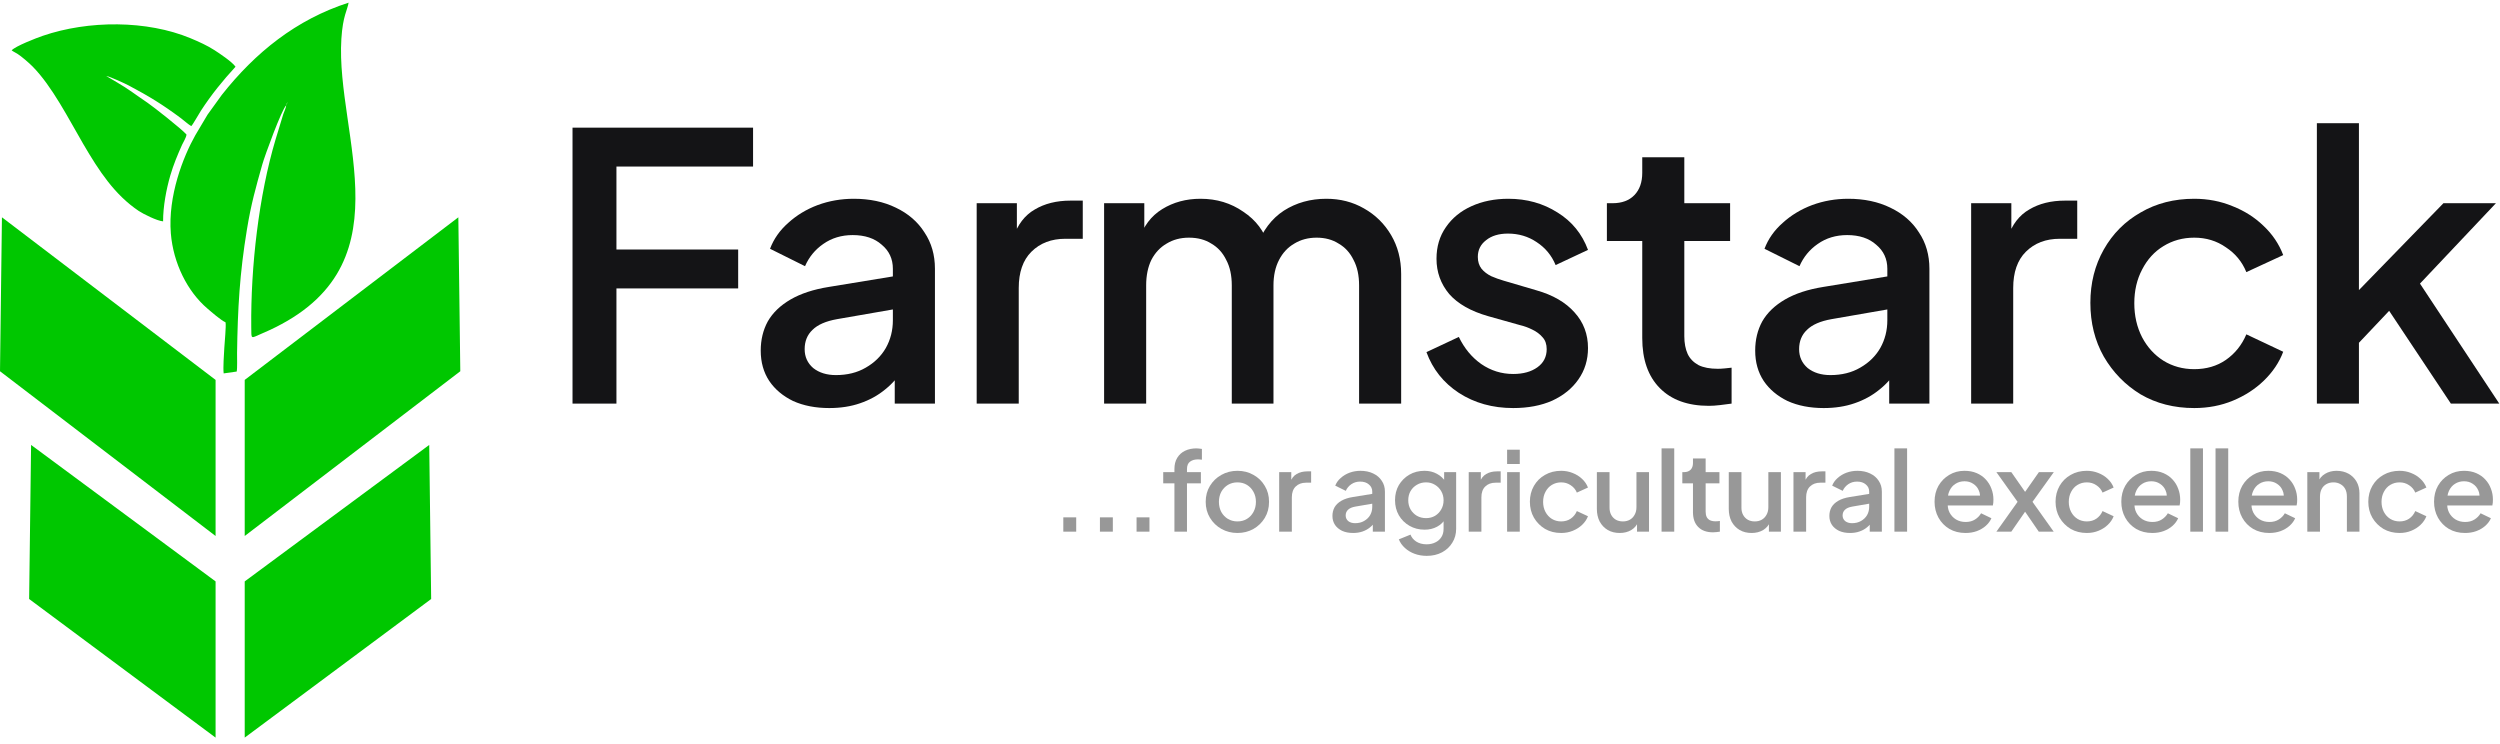 <svg width="262" height="78" viewBox="0 0 262 78" fill="none" xmlns="http://www.w3.org/2000/svg">
<path d="M60 42.298V13.378H78.921V17.454H64.603V26.149H77.36V30.226H64.603V42.298H60Z" fill="#141416"/>
<path d="M86.902 42.764C85.472 42.764 84.211 42.518 83.118 42.027C82.052 41.509 81.22 40.81 80.621 39.93C80.023 39.025 79.724 37.964 79.724 36.747C79.724 35.608 79.971 34.586 80.465 33.681C80.986 32.775 81.779 32.011 82.845 31.39C83.912 30.769 85.251 30.329 86.863 30.07L94.198 28.867V32.322L87.722 33.447C86.551 33.655 85.693 34.03 85.147 34.573C84.601 35.091 84.328 35.764 84.328 36.592C84.328 37.394 84.627 38.054 85.225 38.572C85.849 39.063 86.642 39.309 87.605 39.309C88.801 39.309 89.841 39.05 90.726 38.533C91.636 38.015 92.338 37.33 92.832 36.475C93.326 35.596 93.573 34.625 93.573 33.564V28.168C93.573 27.133 93.183 26.292 92.403 25.645C91.649 24.972 90.635 24.636 89.36 24.636C88.19 24.636 87.162 24.946 86.278 25.567C85.42 26.162 84.783 26.939 84.367 27.896L80.7 26.072C81.09 25.037 81.727 24.131 82.611 23.355C83.495 22.552 84.523 21.931 85.693 21.491C86.889 21.051 88.151 20.831 89.477 20.831C91.142 20.831 92.611 21.142 93.885 21.763C95.186 22.384 96.187 23.251 96.889 24.364C97.618 25.451 97.982 26.719 97.982 28.168V42.298H93.769V38.494L94.666 38.611C94.172 39.465 93.534 40.202 92.754 40.823C92 41.444 91.129 41.923 90.14 42.26C89.178 42.596 88.099 42.764 86.902 42.764Z" fill="#141416"/>
<path d="M102.356 42.298V21.297H106.569V25.528L106.179 24.907C106.647 23.536 107.402 22.552 108.442 21.957C109.482 21.336 110.731 21.025 112.187 21.025H113.474V25.024H111.641C110.184 25.024 109.001 25.477 108.091 26.382C107.206 27.262 106.764 28.53 106.764 30.187V42.298H102.356Z" fill="#141416"/>
<path d="M115.71 42.298V21.297H119.923V25.839L119.377 25.14C119.819 23.717 120.625 22.643 121.796 21.918C122.966 21.194 124.306 20.831 125.814 20.831C127.505 20.831 129 21.284 130.3 22.19C131.627 23.07 132.511 24.247 132.953 25.723L131.705 25.839C132.329 24.157 133.278 22.902 134.553 22.073C135.853 21.245 137.336 20.831 139 20.831C140.457 20.831 141.77 21.168 142.94 21.841C144.137 22.513 145.086 23.445 145.788 24.636C146.49 25.826 146.841 27.185 146.841 28.712V42.298H142.433V29.915C142.433 28.854 142.238 27.961 141.848 27.236C141.484 26.486 140.964 25.917 140.287 25.528C139.637 25.114 138.87 24.907 137.986 24.907C137.102 24.907 136.321 25.114 135.645 25.528C134.969 25.917 134.436 26.486 134.046 27.236C133.655 27.987 133.46 28.88 133.46 29.915V42.298H129.091V29.915C129.091 28.854 128.896 27.961 128.506 27.236C128.142 26.486 127.622 25.917 126.945 25.528C126.295 25.114 125.515 24.907 124.605 24.907C123.72 24.907 122.94 25.114 122.264 25.528C121.588 25.917 121.055 26.486 120.664 27.236C120.3 27.987 120.118 28.88 120.118 29.915V42.298H115.71Z" fill="#141416"/>
<path d="M158.582 42.764C156.423 42.764 154.525 42.234 152.886 41.173C151.274 40.111 150.142 38.688 149.492 36.903L152.886 35.311C153.458 36.501 154.239 37.446 155.227 38.145C156.241 38.843 157.36 39.193 158.582 39.193C159.622 39.193 160.468 38.96 161.118 38.494C161.768 38.028 162.093 37.394 162.093 36.592C162.093 36.074 161.95 35.66 161.664 35.35C161.378 35.013 161.014 34.742 160.572 34.535C160.155 34.328 159.726 34.172 159.284 34.069L155.968 33.137C154.148 32.619 152.782 31.843 151.872 30.808C150.988 29.747 150.545 28.517 150.545 27.12C150.545 25.852 150.871 24.752 151.521 23.82C152.171 22.863 153.068 22.125 154.213 21.608C155.357 21.09 156.644 20.831 158.075 20.831C159.999 20.831 161.716 21.31 163.224 22.268C164.733 23.199 165.799 24.506 166.423 26.188L163.029 27.78C162.613 26.771 161.95 25.968 161.04 25.373C160.155 24.778 159.154 24.48 158.036 24.48C157.073 24.48 156.306 24.713 155.734 25.179C155.162 25.619 154.876 26.201 154.876 26.926C154.876 27.418 155.006 27.832 155.266 28.168C155.526 28.479 155.864 28.738 156.28 28.945C156.696 29.126 157.126 29.281 157.568 29.41L161.001 30.42C162.743 30.911 164.083 31.688 165.019 32.749C165.955 33.784 166.423 35.026 166.423 36.475C166.423 37.718 166.085 38.818 165.409 39.775C164.759 40.707 163.849 41.444 162.678 41.988C161.508 42.505 160.142 42.764 158.582 42.764Z" fill="#141416"/>
<path d="M179.091 42.531C176.881 42.531 175.164 41.91 173.942 40.668C172.719 39.426 172.108 37.679 172.108 35.427V25.257H168.402V21.297H168.987C169.975 21.297 170.743 21.012 171.289 20.443C171.835 19.874 172.108 19.097 172.108 18.114V16.483H176.516V21.297H181.315V25.257H176.516V35.233C176.516 35.958 176.634 36.579 176.868 37.097C177.102 37.588 177.479 37.977 177.999 38.261C178.519 38.52 179.195 38.649 180.028 38.649C180.236 38.649 180.47 38.636 180.73 38.611C180.99 38.585 181.237 38.559 181.471 38.533V42.298C181.107 42.35 180.704 42.402 180.262 42.454C179.819 42.505 179.429 42.531 179.091 42.531Z" fill="#141416"/>
<path d="M191.122 42.764C189.692 42.764 188.43 42.518 187.338 42.027C186.272 41.509 185.439 40.81 184.841 39.93C184.243 39.025 183.944 37.964 183.944 36.747C183.944 35.608 184.191 34.586 184.685 33.681C185.205 32.775 185.999 32.011 187.065 31.39C188.131 30.769 189.471 30.329 191.083 30.07L198.417 28.867V32.322L191.941 33.447C190.771 33.655 189.913 34.03 189.367 34.573C188.82 35.091 188.547 35.764 188.547 36.592C188.547 37.394 188.846 38.054 189.445 38.572C190.069 39.063 190.862 39.309 191.824 39.309C193.021 39.309 194.061 39.05 194.945 38.533C195.856 38.015 196.558 37.33 197.052 36.475C197.546 35.596 197.793 34.625 197.793 33.564V28.168C197.793 27.133 197.403 26.292 196.623 25.645C195.869 24.972 194.854 24.636 193.58 24.636C192.41 24.636 191.382 24.946 190.498 25.567C189.64 26.162 189.003 26.939 188.586 27.896L184.919 26.072C185.309 25.037 185.947 24.131 186.831 23.355C187.715 22.552 188.742 21.931 189.913 21.491C191.109 21.051 192.371 20.831 193.697 20.831C195.361 20.831 196.831 21.142 198.105 21.763C199.406 22.384 200.407 23.251 201.109 24.364C201.837 25.451 202.202 26.719 202.202 28.168V42.298H197.988V38.494L198.886 38.611C198.391 39.465 197.754 40.202 196.974 40.823C196.22 41.444 195.348 41.923 194.36 42.26C193.398 42.596 192.319 42.764 191.122 42.764Z" fill="#141416"/>
<path d="M206.576 42.298V21.297H210.789V25.528L210.399 24.907C210.867 23.536 211.621 22.552 212.662 21.957C213.702 21.336 214.95 21.025 216.407 21.025H217.694V25.024H215.861C214.404 25.024 213.221 25.477 212.311 26.382C211.426 27.262 210.984 28.53 210.984 30.187V42.298H206.576Z" fill="#141416"/>
<path d="M229.956 42.764C227.849 42.764 225.977 42.285 224.338 41.328C222.726 40.344 221.438 39.025 220.476 37.368C219.54 35.712 219.071 33.836 219.071 31.739C219.071 29.669 219.54 27.806 220.476 26.149C221.412 24.493 222.7 23.199 224.338 22.268C225.977 21.31 227.849 20.831 229.956 20.831C231.386 20.831 232.726 21.09 233.974 21.608C235.222 22.099 236.302 22.785 237.212 23.665C238.148 24.545 238.838 25.567 239.28 26.732L235.417 28.517C234.975 27.43 234.26 26.564 233.272 25.917C232.31 25.244 231.204 24.907 229.956 24.907C228.759 24.907 227.68 25.205 226.718 25.8C225.782 26.369 225.04 27.185 224.494 28.246C223.948 29.281 223.675 30.459 223.675 31.778C223.675 33.098 223.948 34.289 224.494 35.35C225.04 36.385 225.782 37.2 226.718 37.795C227.68 38.391 228.759 38.688 229.956 38.688C231.23 38.688 232.336 38.365 233.272 37.718C234.234 37.045 234.949 36.152 235.417 35.039L239.28 36.864C238.864 37.977 238.187 38.986 237.251 39.892C236.341 40.772 235.261 41.47 234.013 41.988C232.765 42.505 231.412 42.764 229.956 42.764Z" fill="#141416"/>
<path d="M242.808 42.298V12.912H247.216V32.593L245.5 32.166L256.072 21.297H261.573L253.614 29.721L261.924 42.298H256.852L249.44 31.157L252.054 30.808L245.812 37.407L247.216 34.496V42.298H242.808Z" fill="#141416"/>
<path d="M111.435 55.718V54.219H112.786V55.718H111.435Z" fill="#333333" fill-opacity="0.5"/>
<path d="M115.273 55.718V54.219H116.625V55.718H115.273Z" fill="#333333" fill-opacity="0.5"/>
<path d="M119.112 55.718V54.219H120.463V55.718H119.112Z" fill="#333333" fill-opacity="0.5"/>
<path d="M123.08 55.718V50.656H121.905V49.48H123.08V49.157C123.08 48.688 123.178 48.296 123.374 47.981C123.57 47.658 123.84 47.412 124.185 47.243C124.537 47.074 124.941 46.989 125.395 46.989C125.481 46.989 125.579 46.997 125.689 47.012C125.799 47.02 125.889 47.032 125.959 47.047V48.177C125.896 48.161 125.826 48.154 125.748 48.154C125.669 48.146 125.607 48.142 125.56 48.142C125.207 48.142 124.925 48.223 124.714 48.384C124.502 48.538 124.396 48.796 124.396 49.157V49.48H125.853V50.656H124.396V55.718H123.08Z" fill="#333333" fill-opacity="0.5"/>
<path d="M129.682 55.856C129.071 55.856 128.511 55.714 128.002 55.429C127.501 55.145 127.101 54.757 126.803 54.265C126.506 53.773 126.357 53.215 126.357 52.593C126.357 51.963 126.506 51.405 126.803 50.921C127.101 50.429 127.501 50.045 128.002 49.768C128.503 49.484 129.063 49.341 129.682 49.341C130.309 49.341 130.869 49.484 131.363 49.768C131.864 50.045 132.26 50.429 132.55 50.921C132.847 51.405 132.996 51.963 132.996 52.593C132.996 53.223 132.847 53.784 132.55 54.276C132.252 54.768 131.852 55.156 131.351 55.441C130.85 55.718 130.293 55.856 129.682 55.856ZM129.682 54.645C130.058 54.645 130.391 54.557 130.681 54.38C130.971 54.203 131.198 53.961 131.363 53.654C131.535 53.339 131.621 52.985 131.621 52.593C131.621 52.201 131.535 51.851 131.363 51.544C131.198 51.236 130.971 50.994 130.681 50.817C130.391 50.641 130.058 50.552 129.682 50.552C129.314 50.552 128.981 50.641 128.683 50.817C128.394 50.994 128.162 51.236 127.99 51.544C127.826 51.851 127.743 52.201 127.743 52.593C127.743 52.985 127.826 53.339 127.99 53.654C128.162 53.961 128.394 54.203 128.683 54.38C128.981 54.557 129.314 54.645 129.682 54.645Z" fill="#333333" fill-opacity="0.5"/>
<path d="M134.057 55.718V49.48H135.326V50.736L135.209 50.552C135.35 50.145 135.577 49.853 135.891 49.676C136.204 49.491 136.58 49.399 137.019 49.399H137.406V50.587H136.854C136.415 50.587 136.059 50.721 135.785 50.99C135.518 51.252 135.385 51.628 135.385 52.12V55.718H134.057Z" fill="#333333" fill-opacity="0.5"/>
<path d="M141.803 55.856C141.372 55.856 140.992 55.783 140.663 55.637C140.341 55.483 140.091 55.276 139.911 55.014C139.73 54.745 139.64 54.43 139.64 54.069C139.64 53.73 139.715 53.427 139.864 53.158C140.02 52.889 140.259 52.662 140.58 52.478C140.902 52.293 141.305 52.162 141.791 52.086L144 51.728V52.754L142.049 53.089C141.697 53.15 141.438 53.262 141.274 53.423C141.109 53.577 141.027 53.777 141.027 54.023C141.027 54.261 141.117 54.457 141.297 54.611C141.485 54.757 141.724 54.83 142.014 54.83C142.374 54.83 142.688 54.753 142.954 54.599C143.228 54.445 143.44 54.242 143.589 53.988C143.738 53.727 143.812 53.438 143.812 53.123V51.521C143.812 51.213 143.694 50.963 143.459 50.771C143.232 50.571 142.927 50.471 142.543 50.471C142.19 50.471 141.881 50.564 141.615 50.748C141.356 50.925 141.164 51.156 141.039 51.44L139.934 50.898C140.052 50.59 140.244 50.322 140.51 50.091C140.776 49.853 141.086 49.668 141.438 49.537C141.799 49.407 142.179 49.341 142.578 49.341C143.079 49.341 143.522 49.434 143.906 49.618C144.298 49.803 144.599 50.06 144.811 50.391C145.03 50.714 145.14 51.09 145.14 51.521V55.718H143.871V54.588L144.141 54.622C143.992 54.876 143.8 55.095 143.565 55.279C143.338 55.464 143.076 55.606 142.778 55.706C142.488 55.806 142.163 55.856 141.803 55.856Z" fill="#333333" fill-opacity="0.5"/>
<path d="M149.524 58.254C149.062 58.254 148.635 58.181 148.243 58.035C147.852 57.889 147.515 57.685 147.233 57.424C146.951 57.17 146.739 56.871 146.598 56.525L147.82 56.029C147.93 56.321 148.13 56.563 148.42 56.755C148.717 56.947 149.082 57.044 149.513 57.044C149.849 57.044 150.151 56.978 150.417 56.847C150.684 56.724 150.895 56.54 151.052 56.294C151.209 56.056 151.287 55.767 151.287 55.429V54.023L151.522 54.288C151.303 54.688 150.997 54.991 150.605 55.199C150.222 55.406 149.787 55.51 149.301 55.51C148.714 55.51 148.185 55.376 147.715 55.106C147.245 54.837 146.873 54.468 146.598 54C146.332 53.531 146.199 53.004 146.199 52.42C146.199 51.828 146.332 51.301 146.598 50.84C146.873 50.379 147.241 50.014 147.703 49.745C148.165 49.476 148.694 49.341 149.289 49.341C149.775 49.341 150.206 49.445 150.582 49.653C150.966 49.853 151.279 50.145 151.522 50.529L151.346 50.852V49.48H152.603V55.429C152.603 55.967 152.47 56.448 152.204 56.871C151.945 57.301 151.585 57.639 151.122 57.885C150.66 58.131 150.128 58.254 149.524 58.254ZM149.454 54.299C149.806 54.299 150.12 54.219 150.394 54.057C150.668 53.888 150.884 53.665 151.04 53.389C151.205 53.104 151.287 52.785 151.287 52.431C151.287 52.078 151.205 51.759 151.04 51.474C150.876 51.19 150.656 50.967 150.382 50.806C150.108 50.637 149.799 50.552 149.454 50.552C149.093 50.552 148.772 50.637 148.49 50.806C148.208 50.967 147.985 51.19 147.82 51.474C147.664 51.751 147.585 52.07 147.585 52.431C147.585 52.777 147.664 53.093 147.82 53.377C147.985 53.661 148.208 53.888 148.49 54.057C148.772 54.219 149.093 54.299 149.454 54.299Z" fill="#333333" fill-opacity="0.5"/>
<path d="M153.922 55.718V49.48H155.192V50.736L155.074 50.552C155.215 50.145 155.442 49.853 155.756 49.676C156.069 49.491 156.445 49.399 156.884 49.399H157.271V50.587H156.719C156.28 50.587 155.924 50.721 155.65 50.99C155.383 51.252 155.25 51.628 155.25 52.12V55.718H153.922Z" fill="#333333" fill-opacity="0.5"/>
<path d="M157.945 55.718V49.48H159.273V55.718H157.945ZM157.945 48.627V47.128H159.273V48.627H157.945Z" fill="#333333" fill-opacity="0.5"/>
<path d="M163.61 55.856C162.976 55.856 162.412 55.714 161.918 55.429C161.432 55.137 161.045 54.745 160.755 54.253C160.473 53.761 160.332 53.204 160.332 52.581C160.332 51.966 160.473 51.413 160.755 50.921C161.037 50.429 161.424 50.045 161.918 49.768C162.412 49.484 162.976 49.341 163.61 49.341C164.041 49.341 164.444 49.418 164.82 49.572C165.196 49.718 165.522 49.922 165.796 50.183C166.078 50.444 166.285 50.748 166.419 51.094L165.255 51.624C165.122 51.301 164.907 51.044 164.609 50.852C164.319 50.652 163.986 50.552 163.61 50.552C163.25 50.552 162.925 50.641 162.635 50.817C162.353 50.986 162.13 51.228 161.965 51.544C161.8 51.851 161.718 52.201 161.718 52.593C161.718 52.985 161.8 53.339 161.965 53.654C162.13 53.961 162.353 54.203 162.635 54.38C162.925 54.557 163.25 54.645 163.61 54.645C163.994 54.645 164.327 54.549 164.609 54.357C164.899 54.157 165.114 53.892 165.255 53.561L166.419 54.103C166.293 54.434 166.09 54.734 165.808 55.003C165.533 55.264 165.208 55.472 164.832 55.625C164.456 55.779 164.049 55.856 163.61 55.856Z" fill="#333333" fill-opacity="0.5"/>
<path d="M169.749 55.856C169.271 55.856 168.852 55.752 168.492 55.545C168.132 55.329 167.85 55.033 167.646 54.657C167.45 54.273 167.352 53.831 167.352 53.331V49.48H168.68V53.215C168.68 53.5 168.739 53.75 168.856 53.965C168.974 54.18 169.138 54.349 169.35 54.472C169.561 54.588 169.804 54.645 170.078 54.645C170.36 54.645 170.607 54.584 170.819 54.461C171.03 54.338 171.195 54.165 171.312 53.942C171.438 53.719 171.5 53.458 171.5 53.158V49.48H172.816V55.718H171.559V54.495L171.7 54.657C171.551 55.041 171.304 55.337 170.96 55.545C170.615 55.752 170.212 55.856 169.749 55.856Z" fill="#333333" fill-opacity="0.5"/>
<path d="M174.132 55.718V46.989H175.46V55.718H174.132Z" fill="#333333" fill-opacity="0.5"/>
<path d="M179.527 55.787C178.861 55.787 178.344 55.602 177.976 55.233C177.607 54.864 177.423 54.346 177.423 53.677V50.656H176.307V49.48H176.483C176.781 49.48 177.012 49.395 177.177 49.226C177.341 49.057 177.423 48.826 177.423 48.534V48.05H178.751V49.48H180.197V50.656H178.751V53.619C178.751 53.834 178.786 54.019 178.857 54.172C178.927 54.319 179.041 54.434 179.198 54.518C179.354 54.595 179.558 54.634 179.809 54.634C179.871 54.634 179.942 54.63 180.02 54.622C180.099 54.614 180.173 54.607 180.244 54.599V55.718C180.134 55.733 180.012 55.748 179.879 55.764C179.746 55.779 179.629 55.787 179.527 55.787Z" fill="#333333" fill-opacity="0.5"/>
<path d="M183.572 55.856C183.094 55.856 182.675 55.752 182.315 55.545C181.955 55.329 181.673 55.033 181.469 54.657C181.273 54.273 181.175 53.831 181.175 53.331V49.48H182.503V53.215C182.503 53.5 182.562 53.75 182.679 53.965C182.797 54.18 182.961 54.349 183.173 54.472C183.384 54.588 183.627 54.645 183.901 54.645C184.183 54.645 184.43 54.584 184.642 54.461C184.853 54.338 185.018 54.165 185.135 53.942C185.26 53.719 185.323 53.458 185.323 53.158V49.48H186.639V55.718H185.382V54.495L185.523 54.657C185.374 55.041 185.127 55.337 184.783 55.545C184.438 55.752 184.034 55.856 183.572 55.856Z" fill="#333333" fill-opacity="0.5"/>
<path d="M187.955 55.718V49.48H189.224V50.736L189.106 50.552C189.247 50.145 189.474 49.853 189.788 49.676C190.101 49.491 190.477 49.399 190.916 49.399H191.304V50.587H190.751C190.313 50.587 189.956 50.721 189.682 50.99C189.416 51.252 189.282 51.628 189.282 52.12V55.718H187.955Z" fill="#333333" fill-opacity="0.5"/>
<path d="M193.881 55.856C193.45 55.856 193.07 55.783 192.741 55.637C192.42 55.483 192.169 55.276 191.989 55.014C191.809 54.745 191.718 54.43 191.718 54.069C191.718 53.73 191.793 53.427 191.942 53.158C192.098 52.889 192.337 52.662 192.659 52.478C192.98 52.293 193.383 52.162 193.869 52.086L196.078 51.728V52.754L194.127 53.089C193.775 53.15 193.516 53.262 193.352 53.423C193.187 53.577 193.105 53.777 193.105 54.023C193.105 54.261 193.195 54.457 193.375 54.611C193.563 54.757 193.802 54.83 194.092 54.83C194.453 54.83 194.766 54.753 195.032 54.599C195.306 54.445 195.518 54.242 195.667 53.988C195.816 53.727 195.89 53.438 195.89 53.123V51.521C195.89 51.213 195.773 50.963 195.538 50.771C195.31 50.571 195.005 50.471 194.621 50.471C194.268 50.471 193.959 50.564 193.693 50.748C193.434 50.925 193.242 51.156 193.117 51.44L192.012 50.898C192.13 50.59 192.322 50.322 192.588 50.091C192.854 49.853 193.164 49.668 193.516 49.537C193.877 49.407 194.257 49.341 194.656 49.341C195.158 49.341 195.6 49.434 195.984 49.618C196.376 49.803 196.677 50.06 196.889 50.391C197.108 50.714 197.218 51.09 197.218 51.521V55.718H195.949V54.588L196.219 54.622C196.07 54.876 195.878 55.095 195.643 55.279C195.416 55.464 195.154 55.606 194.856 55.706C194.566 55.806 194.241 55.856 193.881 55.856Z" fill="#333333" fill-opacity="0.5"/>
<path d="M198.535 55.718V46.989H199.863V55.718H198.535Z" fill="#333333" fill-opacity="0.5"/>
<path d="M205.985 55.856C205.35 55.856 204.786 55.714 204.293 55.429C203.807 55.137 203.427 54.745 203.153 54.253C202.879 53.754 202.741 53.196 202.741 52.581C202.741 51.951 202.879 51.394 203.153 50.91C203.435 50.425 203.811 50.045 204.281 49.768C204.751 49.484 205.284 49.341 205.879 49.341C206.357 49.341 206.784 49.422 207.16 49.584C207.536 49.745 207.853 49.968 208.112 50.252C208.37 50.529 208.566 50.848 208.699 51.209C208.84 51.571 208.911 51.955 208.911 52.362C208.911 52.462 208.907 52.566 208.899 52.674C208.891 52.781 208.875 52.881 208.852 52.973H203.787V51.936H208.1L207.465 52.408C207.544 52.032 207.516 51.697 207.383 51.405C207.258 51.105 207.062 50.871 206.795 50.702C206.537 50.525 206.231 50.437 205.879 50.437C205.526 50.437 205.213 50.525 204.939 50.702C204.665 50.871 204.453 51.117 204.304 51.44C204.155 51.755 204.097 52.139 204.128 52.593C204.089 53.016 204.148 53.385 204.304 53.7C204.469 54.015 204.696 54.261 204.986 54.438C205.284 54.614 205.62 54.703 205.996 54.703C206.38 54.703 206.705 54.618 206.972 54.449C207.246 54.28 207.461 54.061 207.618 53.792L208.699 54.311C208.574 54.603 208.378 54.868 208.112 55.106C207.853 55.337 207.54 55.522 207.172 55.66C206.811 55.791 206.416 55.856 205.985 55.856Z" fill="#333333" fill-opacity="0.5"/>
<path d="M209.222 55.718L211.443 52.593L209.222 49.48H210.785L212.606 52.086H211.854L213.676 49.48H215.239L213.006 52.593L215.227 55.718H213.664L211.866 53.1H212.595L210.785 55.718H209.222Z" fill="#333333" fill-opacity="0.5"/>
<path d="M218.701 55.856C218.066 55.856 217.502 55.714 217.009 55.429C216.523 55.137 216.135 54.745 215.845 54.253C215.563 53.761 215.422 53.204 215.422 52.581C215.422 51.966 215.563 51.413 215.845 50.921C216.127 50.429 216.515 50.045 217.009 49.768C217.502 49.484 218.066 49.341 218.701 49.341C219.132 49.341 219.535 49.418 219.911 49.572C220.287 49.718 220.612 49.922 220.886 50.183C221.169 50.444 221.376 50.748 221.509 51.094L220.346 51.624C220.213 51.301 219.997 51.044 219.7 50.852C219.41 50.652 219.077 50.552 218.701 50.552C218.34 50.552 218.015 50.641 217.725 50.817C217.443 50.986 217.22 51.228 217.056 51.544C216.891 51.851 216.809 52.201 216.809 52.593C216.809 52.985 216.891 53.339 217.056 53.654C217.22 53.961 217.443 54.203 217.725 54.38C218.015 54.557 218.34 54.645 218.701 54.645C219.085 54.645 219.418 54.549 219.7 54.357C219.989 54.157 220.205 53.892 220.346 53.561L221.509 54.103C221.384 54.434 221.18 54.734 220.898 55.003C220.624 55.264 220.299 55.472 219.923 55.625C219.547 55.779 219.14 55.856 218.701 55.856Z" fill="#333333" fill-opacity="0.5"/>
<path d="M225.557 55.856C224.922 55.856 224.358 55.714 223.865 55.429C223.379 55.137 222.999 54.745 222.725 54.253C222.451 53.754 222.314 53.196 222.314 52.581C222.314 51.951 222.451 51.394 222.725 50.91C223.007 50.425 223.383 50.045 223.853 49.768C224.323 49.484 224.856 49.341 225.451 49.341C225.929 49.341 226.356 49.422 226.732 49.584C227.108 49.745 227.425 49.968 227.684 50.252C227.942 50.529 228.138 50.848 228.271 51.209C228.412 51.571 228.483 51.955 228.483 52.362C228.483 52.462 228.479 52.566 228.471 52.674C228.463 52.781 228.448 52.881 228.424 52.973H223.359V51.936H227.672L227.037 52.408C227.116 52.032 227.088 51.697 226.955 51.405C226.83 51.105 226.634 50.871 226.368 50.702C226.109 50.525 225.804 50.437 225.451 50.437C225.099 50.437 224.785 50.525 224.511 50.702C224.237 50.871 224.025 51.117 223.876 51.44C223.728 51.755 223.669 52.139 223.7 52.593C223.661 53.016 223.72 53.385 223.876 53.7C224.041 54.015 224.268 54.261 224.558 54.438C224.856 54.614 225.193 54.703 225.569 54.703C225.952 54.703 226.278 54.618 226.544 54.449C226.818 54.28 227.034 54.061 227.19 53.792L228.271 54.311C228.146 54.603 227.95 54.868 227.684 55.106C227.425 55.337 227.112 55.522 226.744 55.66C226.383 55.791 225.988 55.856 225.557 55.856Z" fill="#333333" fill-opacity="0.5"/>
<path d="M229.544 55.718V46.989H230.872V55.718H229.544Z" fill="#333333" fill-opacity="0.5"/>
<path d="M232.189 55.718V46.989H233.517V55.718H232.189Z" fill="#333333" fill-opacity="0.5"/>
<path d="M237.819 55.856C237.185 55.856 236.621 55.714 236.127 55.429C235.641 55.137 235.261 54.745 234.987 54.253C234.713 53.754 234.576 53.196 234.576 52.581C234.576 51.951 234.713 51.394 234.987 50.91C235.269 50.425 235.645 50.045 236.115 49.768C236.585 49.484 237.118 49.341 237.713 49.341C238.191 49.341 238.618 49.422 238.994 49.584C239.37 49.745 239.687 49.968 239.946 50.252C240.205 50.529 240.4 50.848 240.534 51.209C240.675 51.571 240.745 51.955 240.745 52.362C240.745 52.462 240.741 52.566 240.733 52.674C240.725 52.781 240.71 52.881 240.686 52.973H235.622V51.936H239.934L239.3 52.408C239.378 52.032 239.351 51.697 239.217 51.405C239.092 51.105 238.896 50.871 238.63 50.702C238.371 50.525 238.066 50.437 237.713 50.437C237.361 50.437 237.047 50.525 236.773 50.702C236.499 50.871 236.288 51.117 236.139 51.44C235.99 51.755 235.931 52.139 235.962 52.593C235.923 53.016 235.982 53.385 236.139 53.7C236.303 54.015 236.53 54.261 236.82 54.438C237.118 54.614 237.455 54.703 237.831 54.703C238.215 54.703 238.54 54.618 238.806 54.449C239.08 54.28 239.296 54.061 239.452 53.792L240.534 54.311C240.408 54.603 240.212 54.868 239.946 55.106C239.687 55.337 239.374 55.522 239.006 55.66C238.646 55.791 238.25 55.856 237.819 55.856Z" fill="#333333" fill-opacity="0.5"/>
<path d="M241.806 55.718V49.48H243.075V50.702L242.922 50.541C243.079 50.148 243.33 49.853 243.674 49.653C244.019 49.445 244.419 49.341 244.873 49.341C245.343 49.341 245.758 49.441 246.119 49.641C246.479 49.841 246.761 50.118 246.965 50.471C247.168 50.825 247.27 51.232 247.27 51.694V55.718H245.954V52.039C245.954 51.724 245.895 51.459 245.778 51.244C245.66 51.021 245.492 50.852 245.272 50.736C245.061 50.614 244.818 50.552 244.544 50.552C244.27 50.552 244.023 50.614 243.804 50.736C243.592 50.852 243.428 51.021 243.31 51.244C243.193 51.467 243.134 51.732 243.134 52.039V55.718H241.806Z" fill="#333333" fill-opacity="0.5"/>
<path d="M251.476 55.856C250.842 55.856 250.278 55.714 249.784 55.429C249.298 55.137 248.911 54.745 248.621 54.253C248.339 53.761 248.198 53.204 248.198 52.581C248.198 51.966 248.339 51.413 248.621 50.921C248.903 50.429 249.291 50.045 249.784 49.768C250.278 49.484 250.842 49.341 251.476 49.341C251.907 49.341 252.311 49.418 252.687 49.572C253.063 49.718 253.388 49.922 253.662 50.183C253.944 50.444 254.152 50.748 254.285 51.094L253.121 51.624C252.988 51.301 252.773 51.044 252.475 50.852C252.185 50.652 251.852 50.552 251.476 50.552C251.116 50.552 250.791 50.641 250.501 50.817C250.219 50.986 249.996 51.228 249.831 51.544C249.667 51.851 249.584 52.201 249.584 52.593C249.584 52.985 249.667 53.339 249.831 53.654C249.996 53.961 250.219 54.203 250.501 54.38C250.791 54.557 251.116 54.645 251.476 54.645C251.86 54.645 252.193 54.549 252.475 54.357C252.765 54.157 252.98 53.892 253.121 53.561L254.285 54.103C254.159 54.434 253.956 54.734 253.674 55.003C253.399 55.264 253.074 55.472 252.698 55.625C252.322 55.779 251.915 55.856 251.476 55.856Z" fill="#333333" fill-opacity="0.5"/>
<path d="M258.332 55.856C257.698 55.856 257.134 55.714 256.64 55.429C256.154 55.137 255.774 54.745 255.5 54.253C255.226 53.754 255.089 53.196 255.089 52.581C255.089 51.951 255.226 51.394 255.5 50.91C255.782 50.425 256.158 50.045 256.628 49.768C257.098 49.484 257.631 49.341 258.226 49.341C258.704 49.341 259.131 49.422 259.507 49.584C259.883 49.745 260.201 49.968 260.459 50.252C260.718 50.529 260.914 50.848 261.047 51.209C261.188 51.571 261.258 51.955 261.258 52.362C261.258 52.462 261.254 52.566 261.246 52.674C261.239 52.781 261.223 52.881 261.199 52.973H256.135V51.936H260.447L259.813 52.408C259.891 52.032 259.864 51.697 259.731 51.405C259.605 51.105 259.409 50.871 259.143 50.702C258.885 50.525 258.579 50.437 258.226 50.437C257.874 50.437 257.561 50.525 257.286 50.702C257.012 50.871 256.801 51.117 256.652 51.44C256.503 51.755 256.444 52.139 256.476 52.593C256.436 53.016 256.495 53.385 256.652 53.7C256.816 54.015 257.044 54.261 257.333 54.438C257.631 54.614 257.968 54.703 258.344 54.703C258.728 54.703 259.053 54.618 259.319 54.449C259.594 54.28 259.809 54.061 259.966 53.792L261.047 54.311C260.921 54.603 260.726 54.868 260.459 55.106C260.201 55.337 259.887 55.522 259.519 55.66C259.159 55.791 258.763 55.856 258.332 55.856Z" fill="#333333" fill-opacity="0.5"/>
<path fill-rule="evenodd" clip-rule="evenodd" d="M30.018 10.999C30.012 10.991 30.004 11.023 29.997 11.034C30.016 10.933 29.997 11.004 30.03 10.908C30.035 10.893 30.053 10.847 30.059 10.833C30.09 10.764 30.113 10.734 30.15 10.681L30.018 11V10.999ZM1.224 5.278C1.371 5.401 1.62 5.509 1.811 5.63C2.272 5.924 3.027 6.575 3.427 6.981C5.473 9.063 7.159 12.402 8.719 15.079C10.4 17.959 12.024 20.413 14.533 22.103C14.999 22.416 16.471 23.155 17.092 23.198C17.088 21.648 17.427 19.836 17.847 18.394C18.181 17.248 18.613 16.22 19.084 15.169C19.214 14.879 19.524 14.412 19.544 14.097C19.019 13.499 16.017 11.142 15.451 10.762C14.28 9.976 13.465 9.327 12.241 8.619L11.127 7.961C11.517 8.018 13.108 8.756 13.503 8.966C15.63 10.093 17.044 10.957 18.992 12.411C19.296 12.638 19.766 13.071 20.046 13.215C20.229 13.039 20.794 12.003 21.061 11.594C22.161 9.908 23.314 8.484 24.683 6.994C24.347 6.488 22.972 5.577 22.471 5.254C21.72 4.771 20.849 4.374 19.959 4.004C15.401 2.111 9.28 2.109 4.476 3.756C3.79 3.99 1.613 4.838 1.222 5.276L1.224 5.278ZM29.997 11.034C29.964 11.33 29.801 11.639 29.695 11.94L28.879 14.618C27.122 20.501 26.266 27.972 26.332 34.279C26.347 35.644 26.244 35.462 27.471 34.943C43.119 28.314 35.126 14.28 35.776 4.063C35.931 1.635 36.406 1.078 36.533 0.279C31.056 2.04 26.754 5.501 23.244 9.948L21.75 12.017L20.469 14.173C19.194 16.434 17.585 20.538 17.905 24.463C18.16 27.593 19.648 30.555 21.734 32.333C22.229 32.754 23.102 33.525 23.638 33.782C23.712 34.169 23.536 35.909 23.507 36.475C23.473 37.129 23.366 38.522 23.441 39.132L24.805 38.938C24.884 38.596 24.838 37.472 24.844 37.009C24.91 32.341 25.116 28.67 25.883 24.02C26.32 21.359 26.801 19.672 27.491 17.227C27.75 16.306 29.536 11.431 29.997 11.034Z" fill="#00C700"/>
<path fill-rule="evenodd" clip-rule="evenodd" d="M44.983 46.629L25.646 60.932V77.302L45.186 62.775L44.983 46.629Z" fill="#00C700"/>
<path fill-rule="evenodd" clip-rule="evenodd" d="M48.034 22.773L25.646 39.814V56.172L48.239 38.906L48.034 22.773Z" fill="#00C700"/>
<path fill-rule="evenodd" clip-rule="evenodd" d="M3.258 46.629L22.593 60.932V77.302L3.053 62.775L3.258 46.629Z" fill="#00C700"/>
<path fill-rule="evenodd" clip-rule="evenodd" d="M0.203 22.773L22.593 39.814V56.172L0 38.906L0.203 22.773Z" fill="#00C700"/>
</svg>
